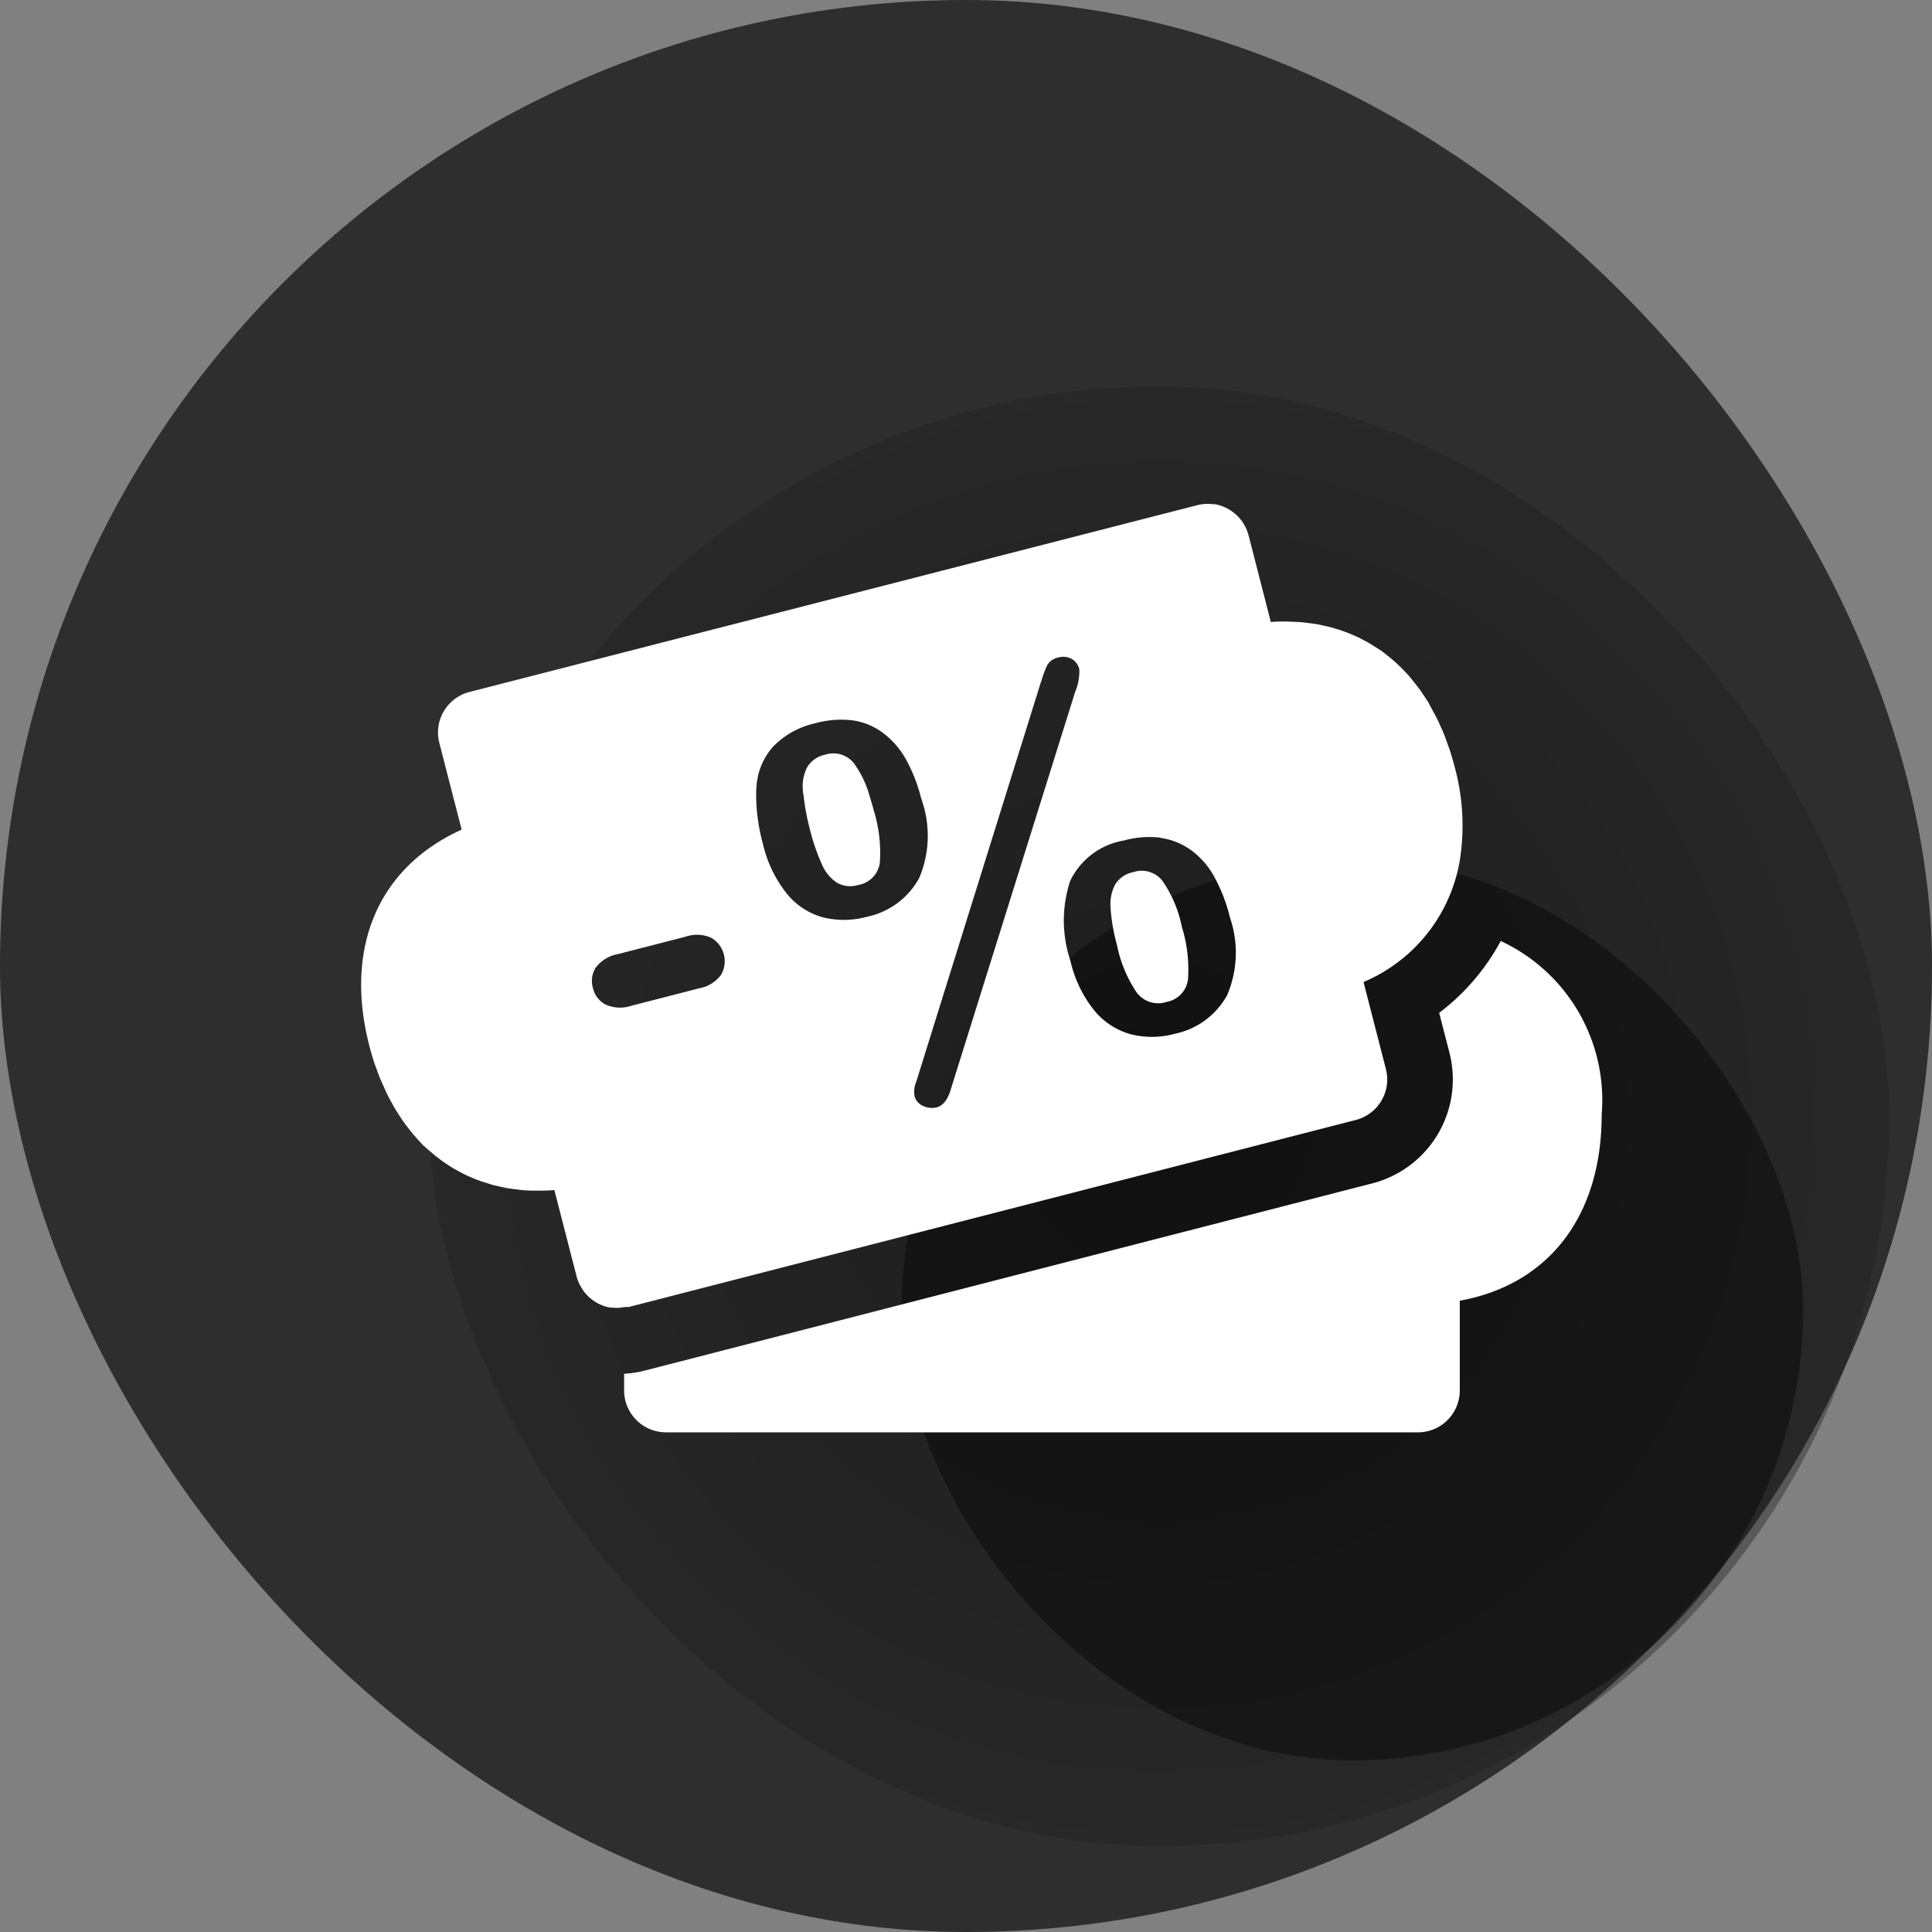 <svg xmlns="http://www.w3.org/2000/svg" xmlns:xlink="http://www.w3.org/1999/xlink" width="45" height="45" viewBox="0 0 45 45">
  <rect x="0" y="0" width="45" height="45" fill="#808080" stroke="none"/>
  <defs>
    <radialGradient id="radial-gradient" cx="0.5" cy="0.5" r="0.5" gradientUnits="objectBoundingBox">
      <stop offset="0"/>
      <stop offset="1" stop-color="#1d1d1d"/>
    </radialGradient>
    <radialGradient id="radial-gradient-2" cx="0.5" cy="0.5" r="0.5" gradientUnits="objectBoundingBox">
      <stop offset="0"/>
      <stop offset="1"/>
    </radialGradient>
  </defs>
  <g id="组_1481" data-name="组 1481" transform="translate(-315 -243)">
    <g id="组_1327" data-name="组 1327" transform="translate(4407 -839)">
      <rect id="矩形_1262" data-name="矩形 1262" width="45" height="45" rx="22.5" transform="translate(-4092 1082)" fill="#2e2e2e"/>
      <rect id="矩形_1263" data-name="矩形 1263" width="34" height="34" rx="17" transform="translate(-4082 1091)" opacity="0.4" fill="url(#radial-gradient)"/>
      <rect id="矩形_1264" data-name="矩形 1264" width="21" height="21" rx="10.5" transform="translate(-4071 1102)" opacity="0.4" fill="url(#radial-gradient-2)"/>
    </g>
    <path id="优惠" d="M71.91,182.356a4.853,4.853,0,0,0,.284.843.97.97,0,0,0,.357.443.629.629,0,0,0,.5.052.607.607,0,0,0,.5-.528,3.346,3.346,0,0,0-.146-1.22c-.028-.109-.057-.206-.087-.3a2.375,2.375,0,0,0-.37-.784.613.613,0,0,0-.678-.2.629.629,0,0,0-.41.286.97.97,0,0,0-.1.558c0,.043.014.1.019.143A5.1,5.1,0,0,0,71.91,182.356Zm7.627,3.849a.624.624,0,0,0,.691.214.61.61,0,0,0,.5-.529,3.336,3.336,0,0,0-.143-1.219,2.855,2.855,0,0,0-.455-1.075.612.612,0,0,0-.677-.2.642.642,0,0,0-.42.284,1,1,0,0,0-.109.551,4.326,4.326,0,0,0,.148.856A3.045,3.045,0,0,0,79.537,186.206ZM88.012,185a5.17,5.17,0,0,1-1.434,1.673l.239.927a2.5,2.5,0,0,1-1.8,3.046l-16.96,4.364a2.378,2.378,0,0,1-.463.069v.389a.976.976,0,0,0,.976.976H86.082a.975.975,0,0,0,.976-.976v-2.09c2.063-.373,3.305-1.962,3.305-4.332A4.086,4.086,0,0,0,88.012,185Zm-20.336,8.531,16.961-4.363a.975.975,0,0,0,.7-1.188l-.521-2.025a3.754,3.754,0,0,0,2.24-2.817,5.185,5.185,0,0,0-.119-2.2q-.053-.205-.119-.406c-.015-.045-.032-.086-.047-.129-.03-.086-.06-.171-.094-.253-.02-.05-.043-.1-.064-.144-.032-.073-.064-.145-.1-.214-.025-.049-.052-.1-.078-.144-.034-.064-.068-.128-.1-.188s-.059-.093-.088-.139-.075-.114-.114-.168-.065-.087-.1-.131-.08-.1-.121-.152-.071-.081-.108-.12-.086-.092-.132-.136-.076-.074-.116-.109-.092-.082-.14-.12-.082-.066-.125-.1-.1-.072-.148-.1l-.133-.085c-.051-.031-.1-.061-.157-.09s-.092-.049-.139-.073-.111-.05-.167-.075-.1-.04-.145-.058-.117-.042-.177-.06-.1-.032-.148-.045-.125-.031-.188-.045-.1-.022-.151-.032-.134-.019-.2-.028c-.05-.006-.1-.014-.151-.018-.072-.007-.145-.008-.218-.012-.049,0-.1-.005-.146-.006-.12,0-.242,0-.366.012l-.52-2.024a.939.939,0,0,0-.064-.174c-.007-.017-.018-.033-.027-.049a.963.963,0,0,0-.064-.105c-.013-.018-.027-.034-.04-.05a.891.891,0,0,0-.078-.083.5.5,0,0,0-.048-.043.98.98,0,0,0-.094-.069c-.017-.011-.033-.022-.05-.031a.918.918,0,0,0-.124-.06l-.034-.014a.916.916,0,0,0-.17-.043l-.045,0a.979.979,0,0,0-.126-.007.991.991,0,0,0-.223.029L63.99,179.2a.974.974,0,0,0-.7,1.187l.52,2.019c-1.926.87-2.745,2.725-2.151,5.032.036.14.076.276.119.408.015.043.03.083.045.124.032.089.063.176.1.26.02.048.041.092.063.14.032.073.064.148.1.22.023.047.049.093.074.139.036.066.071.132.109.195.027.046.057.089.085.133.039.059.077.119.118.175s.063.085.095.125.083.107.127.158l.1.115c.045.048.09.1.136.141s.075.07.113.1.1.085.146.125l.12.092q.075.057.155.109c.041.029.084.056.127.082s.11.063.166.093.088.047.132.069.117.053.176.078.091.039.137.055c.062.024.124.043.187.062l.1.031.039.012c.066.018.135.032.2.047.046.01.091.021.138.029.074.012.15.022.226.031l.128.016c.092.008.187.011.282.012.028,0,.055,0,.084,0,.125,0,.254,0,.383-.015l.52,2.02a.924.924,0,0,0,.064.172c.008.017.018.033.027.05a.406.406,0,0,0,.022.035.768.768,0,0,0,.042.069c.013.018.027.035.04.052a1.059,1.059,0,0,0,.077.082c.016.015.032.03.049.044a.854.854,0,0,0,.093.068l.05.033a.985.985,0,0,0,.126.059l.031.014a.9.9,0,0,0,.171.042l.042,0a.9.9,0,0,0,.129.006.954.954,0,0,0,.14-.018c.028,0,.054,0,.082-.011Zm12.406-10.934a1.6,1.6,0,0,1,.7.274,1.891,1.891,0,0,1,.548.615,3.848,3.848,0,0,1,.374.963,2.532,2.532,0,0,1-.064,1.812,1.807,1.807,0,0,1-1.223.9,2,2,0,0,1-1.024.01,1.675,1.675,0,0,1-.852-.558,2.865,2.865,0,0,1-.553-1.155,2.958,2.958,0,0,1-.006-1.854,1.7,1.7,0,0,1,1.253-.945,2.183,2.183,0,0,1,.846-.066Zm-2.777-3.63a2.5,2.5,0,0,1,.143-.389.378.378,0,0,1,.254-.181.416.416,0,0,1,.315.031.372.372,0,0,1,.18.246,1.258,1.258,0,0,1-.1.531l-.764,2.442-2.126,6.794c-.07.25-.186.4-.343.436a.465.465,0,0,1-.3-.034.335.335,0,0,1-.206-.235.594.594,0,0,1,.041-.333l2.068-6.63.836-2.68ZM70.677,181.4a1.54,1.54,0,0,1,.395-.936,1.956,1.956,0,0,1,.984-.538,2.233,2.233,0,0,1,.849-.067,1.539,1.539,0,0,1,.705.284,1.973,1.973,0,0,1,.546.621,3.733,3.733,0,0,1,.349.884c.008.027.017.049.024.077a2.53,2.53,0,0,1-.064,1.812,1.81,1.81,0,0,1-1.222.9,2.022,2.022,0,0,1-1.019.011,1.629,1.629,0,0,1-.849-.562,2.915,2.915,0,0,1-.55-1.155,4.431,4.431,0,0,1-.156-1.086C70.669,181.56,70.67,181.475,70.677,181.4Zm-3.74,4.216a.817.817,0,0,1,.508-.31l1.578-.406a.82.82,0,0,1,.6.025.63.63,0,0,1,.225.868.818.818,0,0,1-.511.31l-1.578.406a.824.824,0,0,1-.59-.026.571.571,0,0,1-.3-.384A.584.584,0,0,1,66.937,185.612Z" transform="translate(261.943 79.918)" fill="#fff"/>
  </g>
</svg>
